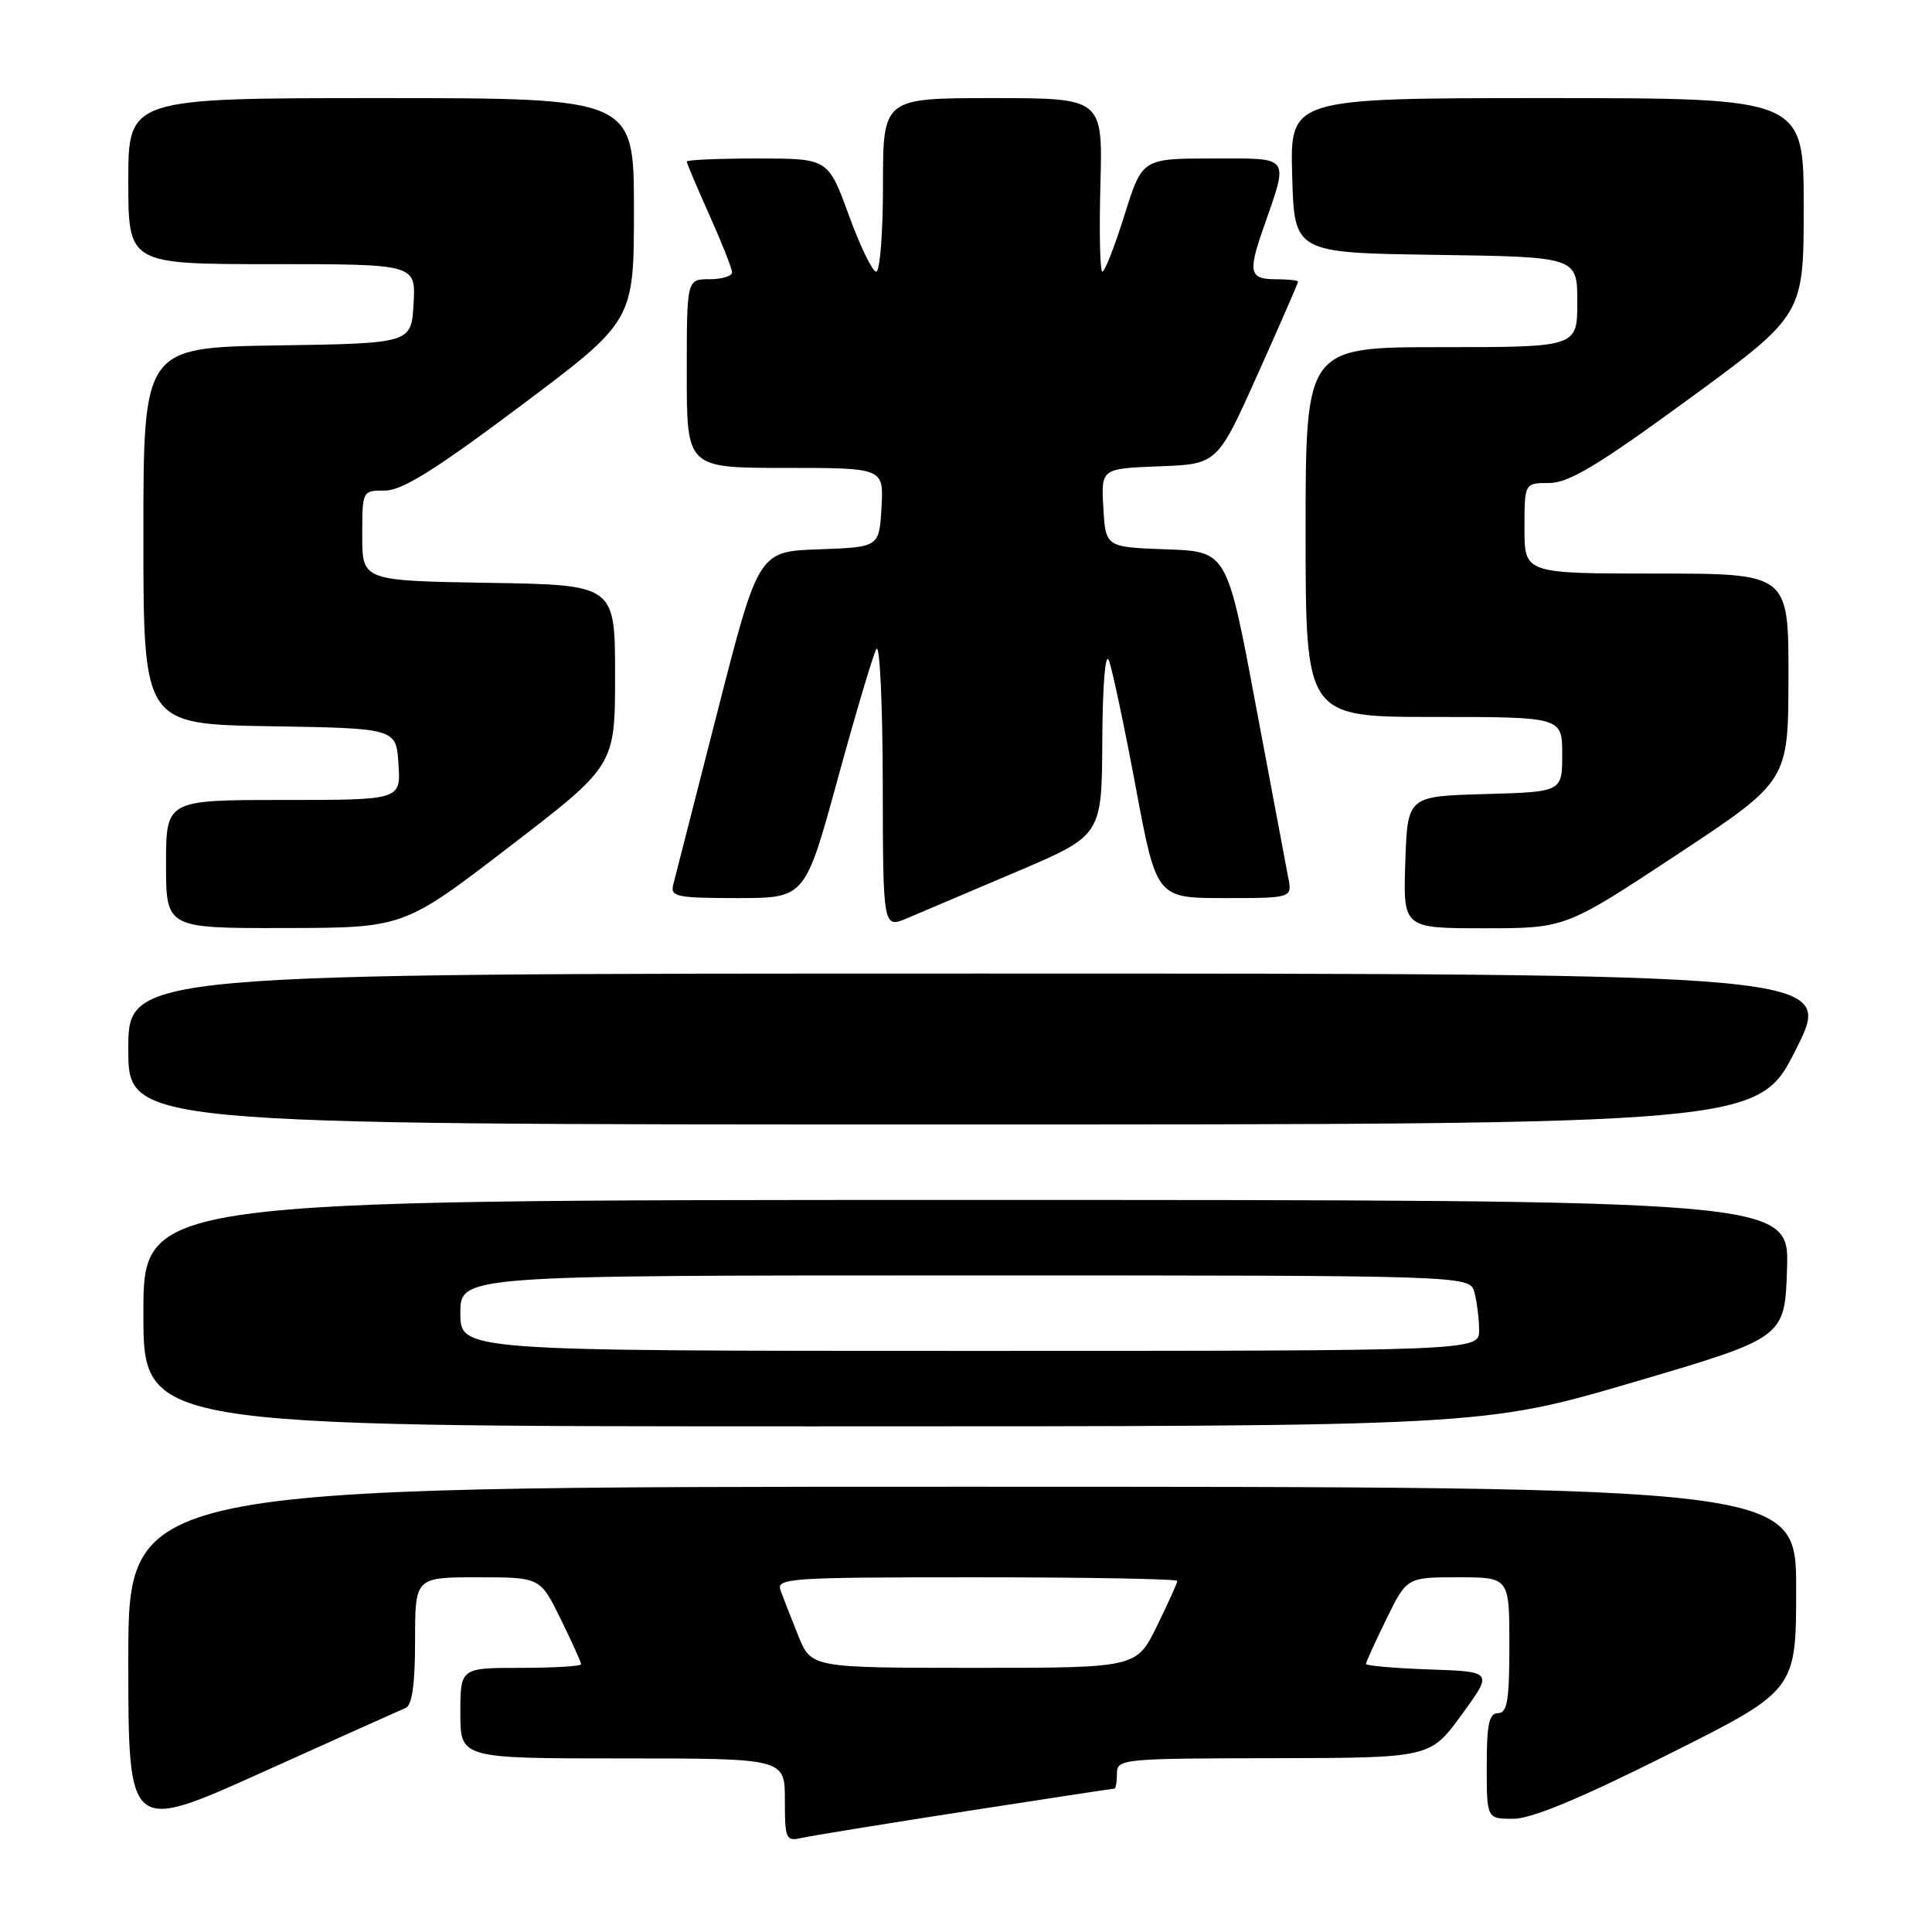 <?xml version="1.0" encoding="UTF-8" standalone="no"?>
<!DOCTYPE svg PUBLIC "-//W3C//DTD SVG 1.1//EN" "http://www.w3.org/Graphics/SVG/1.1/DTD/svg11.dtd" >
<svg xmlns="http://www.w3.org/2000/svg" xmlns:xlink="http://www.w3.org/1999/xlink" version="1.1" viewBox="0 0 256 256">
 <g >
 <path fill="currentColor"
d=" M 127.91 240.01 C 138.58 238.36 147.47 237.00 147.66 237.00 C 147.85 237.00 148.00 236.10 148.00 235.00 C 148.00 233.07 148.68 233.00 168.75 232.97 C 189.50 232.93 189.50 232.93 193.67 227.22 C 197.84 221.50 197.84 221.50 189.42 221.21 C 184.79 221.05 181.00 220.72 181.00 220.48 C 181.00 220.24 182.22 217.56 183.71 214.52 C 186.42 209.00 186.42 209.00 193.21 209.00 C 200.00 209.00 200.00 209.00 200.00 218.00 C 200.00 225.33 199.72 227.00 198.50 227.00 C 197.31 227.00 197.00 228.44 197.00 234.00 C 197.00 241.00 197.00 241.00 200.51 241.00 C 202.92 241.00 209.36 238.33 221.01 232.49 C 238.00 223.99 238.00 223.99 238.00 210.49 C 238.00 197.00 238.00 197.00 127.50 197.00 C 17.00 197.00 17.00 197.00 17.00 219.92 C 17.00 242.84 17.00 242.84 34.75 234.84 C 44.51 230.44 53.06 226.60 53.75 226.31 C 54.61 225.95 55.00 223.16 55.00 217.39 C 55.00 209.00 55.00 209.00 63.29 209.00 C 71.58 209.00 71.58 209.00 74.29 214.52 C 75.78 217.56 77.00 220.26 77.00 220.52 C 77.00 220.78 73.40 221.00 69.00 221.00 C 61.00 221.00 61.00 221.00 61.00 227.00 C 61.00 233.00 61.00 233.00 82.50 233.00 C 104.00 233.00 104.00 233.00 104.00 238.52 C 104.00 243.73 104.13 244.01 106.25 243.53 C 107.49 243.25 117.23 241.67 127.91 240.01 Z  M 216.51 183.13 C 236.50 177.25 236.50 177.25 236.79 168.13 C 237.08 159.00 237.08 159.00 128.04 159.00 C 19.00 159.00 19.00 159.00 19.00 174.00 C 19.00 189.00 19.00 189.00 107.76 189.00 C 196.51 189.00 196.51 189.00 216.51 183.13 Z  M 238.00 139.00 C 243.02 129.00 243.02 129.00 130.01 129.00 C 17.00 129.00 17.00 129.00 17.00 139.00 C 17.00 149.00 17.00 149.00 124.99 149.00 C 232.98 149.00 232.98 149.00 238.00 139.00 Z  M 67.50 112.19 C 81.50 101.45 81.50 101.45 81.50 89.47 C 81.50 77.50 81.50 77.50 64.75 77.23 C 48.00 76.95 48.00 76.95 48.00 70.98 C 48.00 65.00 48.00 65.00 51.01 65.00 C 53.29 65.00 57.66 62.27 69.01 53.76 C 84.00 42.52 84.00 42.52 84.00 27.76 C 84.00 13.00 84.00 13.00 50.50 13.00 C 17.00 13.00 17.00 13.00 17.00 24.00 C 17.00 35.00 17.00 35.00 36.05 35.00 C 55.10 35.00 55.10 35.00 54.80 40.25 C 54.50 45.50 54.50 45.50 36.75 45.77 C 19.00 46.05 19.00 46.05 19.00 71.00 C 19.00 95.95 19.00 95.95 35.75 96.23 C 52.50 96.50 52.50 96.50 52.80 101.25 C 53.11 106.00 53.11 106.00 37.55 106.00 C 22.00 106.00 22.00 106.00 22.00 114.50 C 22.00 123.00 22.00 123.00 37.75 122.97 C 53.50 122.94 53.50 122.94 67.50 112.19 Z  M 134.75 115.49 C 146.00 110.70 146.00 110.70 146.06 98.10 C 146.10 90.75 146.46 86.33 146.93 87.50 C 147.36 88.60 148.97 96.14 150.48 104.25 C 153.24 119.00 153.24 119.00 162.24 119.00 C 171.23 119.00 171.23 119.00 170.69 116.25 C 170.40 114.74 168.45 104.40 166.37 93.29 C 162.58 73.07 162.58 73.07 154.54 72.79 C 146.50 72.50 146.50 72.50 146.20 67.29 C 145.90 62.09 145.90 62.09 153.61 61.79 C 161.31 61.50 161.31 61.50 166.66 49.57 C 169.60 43.01 172.00 37.50 172.00 37.32 C 172.00 37.15 170.65 37.00 169.00 37.00 C 165.59 37.00 165.36 36.09 167.35 30.38 C 170.80 20.46 171.18 21.00 160.70 21.00 C 151.35 21.00 151.35 21.00 149.00 28.50 C 147.71 32.62 146.39 36.00 146.07 36.00 C 145.76 36.00 145.64 30.83 145.81 24.50 C 146.12 13.00 146.12 13.00 131.56 13.00 C 117.00 13.00 117.00 13.00 117.00 24.50 C 117.00 30.82 116.60 36.00 116.10 36.00 C 115.61 36.00 113.97 32.63 112.47 28.50 C 109.73 21.00 109.73 21.00 100.37 21.00 C 95.21 21.00 91.00 21.18 91.00 21.41 C 91.00 21.63 92.35 24.82 94.00 28.50 C 95.65 32.18 97.00 35.59 97.00 36.09 C 97.00 36.59 95.65 37.00 94.00 37.00 C 91.00 37.00 91.00 37.00 91.00 49.50 C 91.00 62.00 91.00 62.00 104.05 62.00 C 117.10 62.00 117.10 62.00 116.80 67.25 C 116.50 72.50 116.50 72.50 108.50 72.79 C 100.50 73.07 100.50 73.07 95.07 94.29 C 92.08 105.95 89.44 116.29 89.20 117.25 C 88.81 118.82 89.69 119.00 97.72 119.00 C 106.68 119.00 106.68 119.00 110.99 103.25 C 113.36 94.59 115.67 86.83 116.12 86.00 C 116.57 85.17 116.95 93.17 116.97 103.76 C 117.00 123.03 117.00 123.03 120.25 121.65 C 122.04 120.90 128.56 118.12 134.75 115.49 Z  M 222.20 113.25 C 236.96 103.50 236.96 103.50 236.98 89.75 C 237.00 76.00 237.00 76.00 219.50 76.00 C 202.00 76.00 202.00 76.00 202.00 70.00 C 202.00 64.00 202.00 64.00 205.28 64.00 C 207.87 64.00 211.73 61.68 223.78 52.87 C 239.00 41.74 239.00 41.74 239.00 27.37 C 239.00 13.00 239.00 13.00 204.97 13.00 C 170.93 13.00 170.93 13.00 171.22 23.25 C 171.50 33.50 171.50 33.50 190.25 33.77 C 209.00 34.04 209.00 34.04 209.00 40.02 C 209.00 46.00 209.00 46.00 191.00 46.00 C 173.00 46.00 173.00 46.00 173.00 70.50 C 173.00 95.00 173.00 95.00 190.00 95.00 C 207.00 95.00 207.00 95.00 207.00 99.97 C 207.00 104.93 207.00 104.93 196.75 105.22 C 186.50 105.50 186.50 105.50 186.21 114.25 C 185.92 123.00 185.92 123.00 196.68 123.00 C 207.43 123.00 207.43 123.00 222.20 113.25 Z  M 105.78 216.75 C 104.84 214.41 103.78 211.71 103.43 210.75 C 102.83 209.11 104.48 209.00 129.39 209.00 C 144.03 209.00 156.00 209.22 156.00 209.48 C 156.00 209.74 154.78 212.44 153.29 215.48 C 150.58 221.00 150.58 221.00 129.04 221.00 C 107.50 220.99 107.50 220.99 105.78 216.75 Z  M 61.00 174.00 C 61.00 169.00 61.00 169.00 127.88 169.00 C 194.77 169.00 194.77 169.00 195.37 171.25 C 195.70 172.49 195.98 174.74 195.99 176.25 C 196.00 179.00 196.00 179.00 128.50 179.00 C 61.00 179.00 61.00 179.00 61.00 174.00 Z "/>
</g>
</svg>
